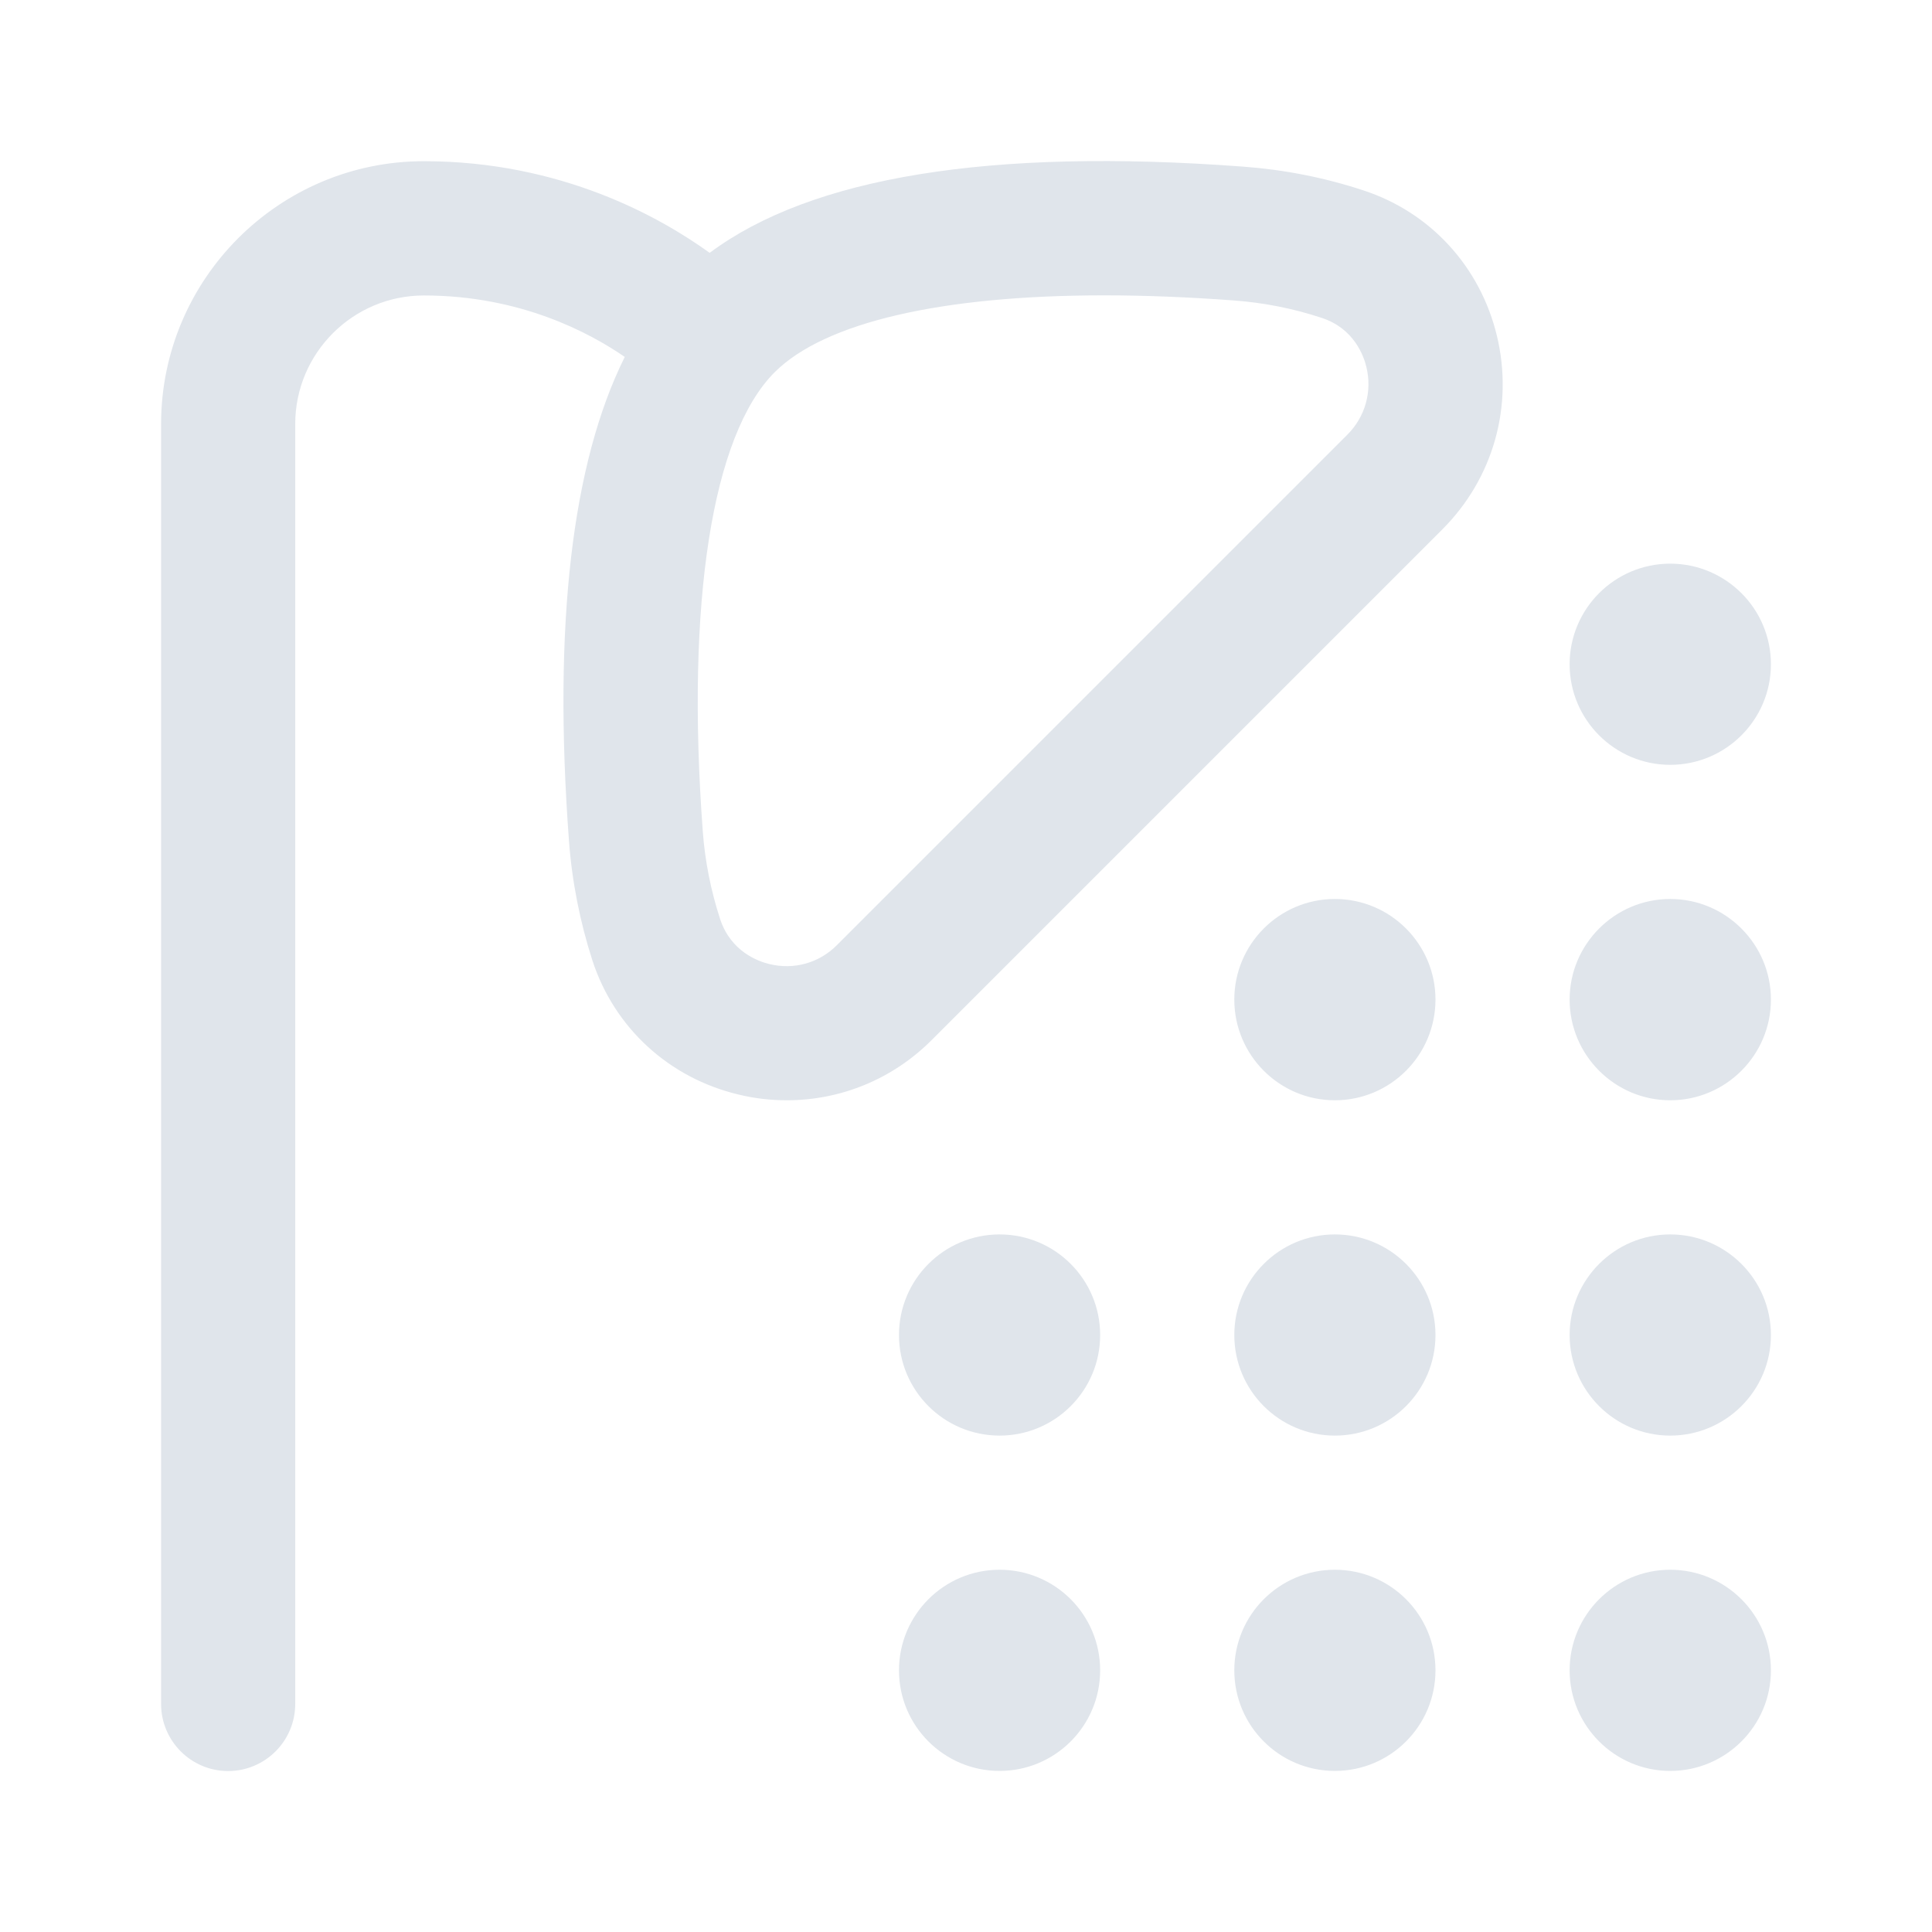<svg width="16" height="16" viewBox="0 0 16 16" fill="none" xmlns="http://www.w3.org/2000/svg">
<path d="M11.888 8.278C11.888 8.738 11.515 9.112 11.055 9.112C10.595 9.112 10.222 8.738 10.222 8.278C10.222 7.819 10.595 7.445 11.055 7.445C11.515 7.445 11.888 7.819 11.888 8.278ZM13.832 6.334C14.292 6.334 14.666 5.961 14.666 5.501C14.666 5.041 14.292 4.668 13.832 4.668C13.373 4.668 12.999 5.041 12.999 5.501C12.999 5.961 13.373 6.334 13.832 6.334ZM11.055 10.223C10.595 10.223 10.222 10.596 10.222 11.056C10.222 11.516 10.595 11.889 11.055 11.889C11.515 11.889 11.888 11.516 11.888 11.056C11.888 10.596 11.515 10.223 11.055 10.223ZM13.832 7.445C13.373 7.445 12.999 7.819 12.999 8.278C12.999 8.738 13.373 9.112 13.832 9.112C14.292 9.112 14.666 8.738 14.666 8.278C14.666 7.819 14.292 7.445 13.832 7.445ZM13.832 10.223C13.373 10.223 12.999 10.596 12.999 11.056C12.999 11.516 13.373 11.889 13.832 11.889C14.292 11.889 14.666 11.516 14.666 11.056C14.666 10.596 14.292 10.223 13.832 10.223ZM13.832 13C13.373 13 12.999 13.373 12.999 13.833C12.999 14.293 13.373 14.666 13.832 14.666C14.292 14.666 14.666 14.293 14.666 13.833C14.666 13.373 14.292 13 13.832 13ZM11.055 13C10.595 13 10.222 13.373 10.222 13.833C10.222 14.293 10.595 14.666 11.055 14.666C11.515 14.666 11.888 14.293 11.888 13.833C11.888 13.373 11.515 13 11.055 13ZM8.278 10.223C7.818 10.223 7.445 10.596 7.445 11.056C7.445 11.516 7.818 11.889 8.278 11.889C8.738 11.889 9.111 11.516 9.111 11.056C9.111 10.596 8.738 10.223 8.278 10.223ZM8.278 13C7.818 13 7.445 13.373 7.445 13.833C7.445 14.293 7.818 14.666 8.278 14.666C8.738 14.666 9.111 14.293 9.111 13.833C9.111 13.373 8.738 13 8.278 13ZM12.397 2.782C12.536 3.363 12.367 3.961 11.946 4.383L7.715 8.614C7.391 8.938 6.962 9.112 6.516 9.112C6.383 9.112 6.248 9.097 6.114 9.064C5.541 8.927 5.089 8.513 4.907 7.957C4.803 7.635 4.737 7.301 4.712 6.964C4.579 5.173 4.737 3.834 5.174 2.956C4.884 2.756 4.309 2.447 3.51 2.447C2.923 2.447 2.445 2.924 2.445 3.511V14.111C2.445 14.418 2.196 14.667 1.889 14.667C1.583 14.667 1.334 14.418 1.334 14.111V3.511C1.335 2.311 2.31 1.335 3.51 1.335C4.65 1.335 5.471 1.801 5.877 2.094C6.718 1.467 8.198 1.223 10.296 1.38C10.634 1.405 10.967 1.47 11.289 1.576C11.845 1.757 12.259 2.208 12.397 2.782ZM11.316 3.04C11.294 2.947 11.213 2.719 10.944 2.632C10.708 2.554 10.463 2.506 10.215 2.488C9.837 2.46 9.48 2.446 9.145 2.446C7.802 2.446 6.831 2.668 6.415 3.083C5.897 3.602 5.68 4.987 5.82 6.883C5.838 7.13 5.887 7.376 5.964 7.612C6.052 7.88 6.279 7.962 6.372 7.984C6.576 8.034 6.784 7.974 6.929 7.829L11.16 3.598C11.306 3.451 11.365 3.243 11.316 3.04Z" fill="#E0E5EB"/>
</svg>
